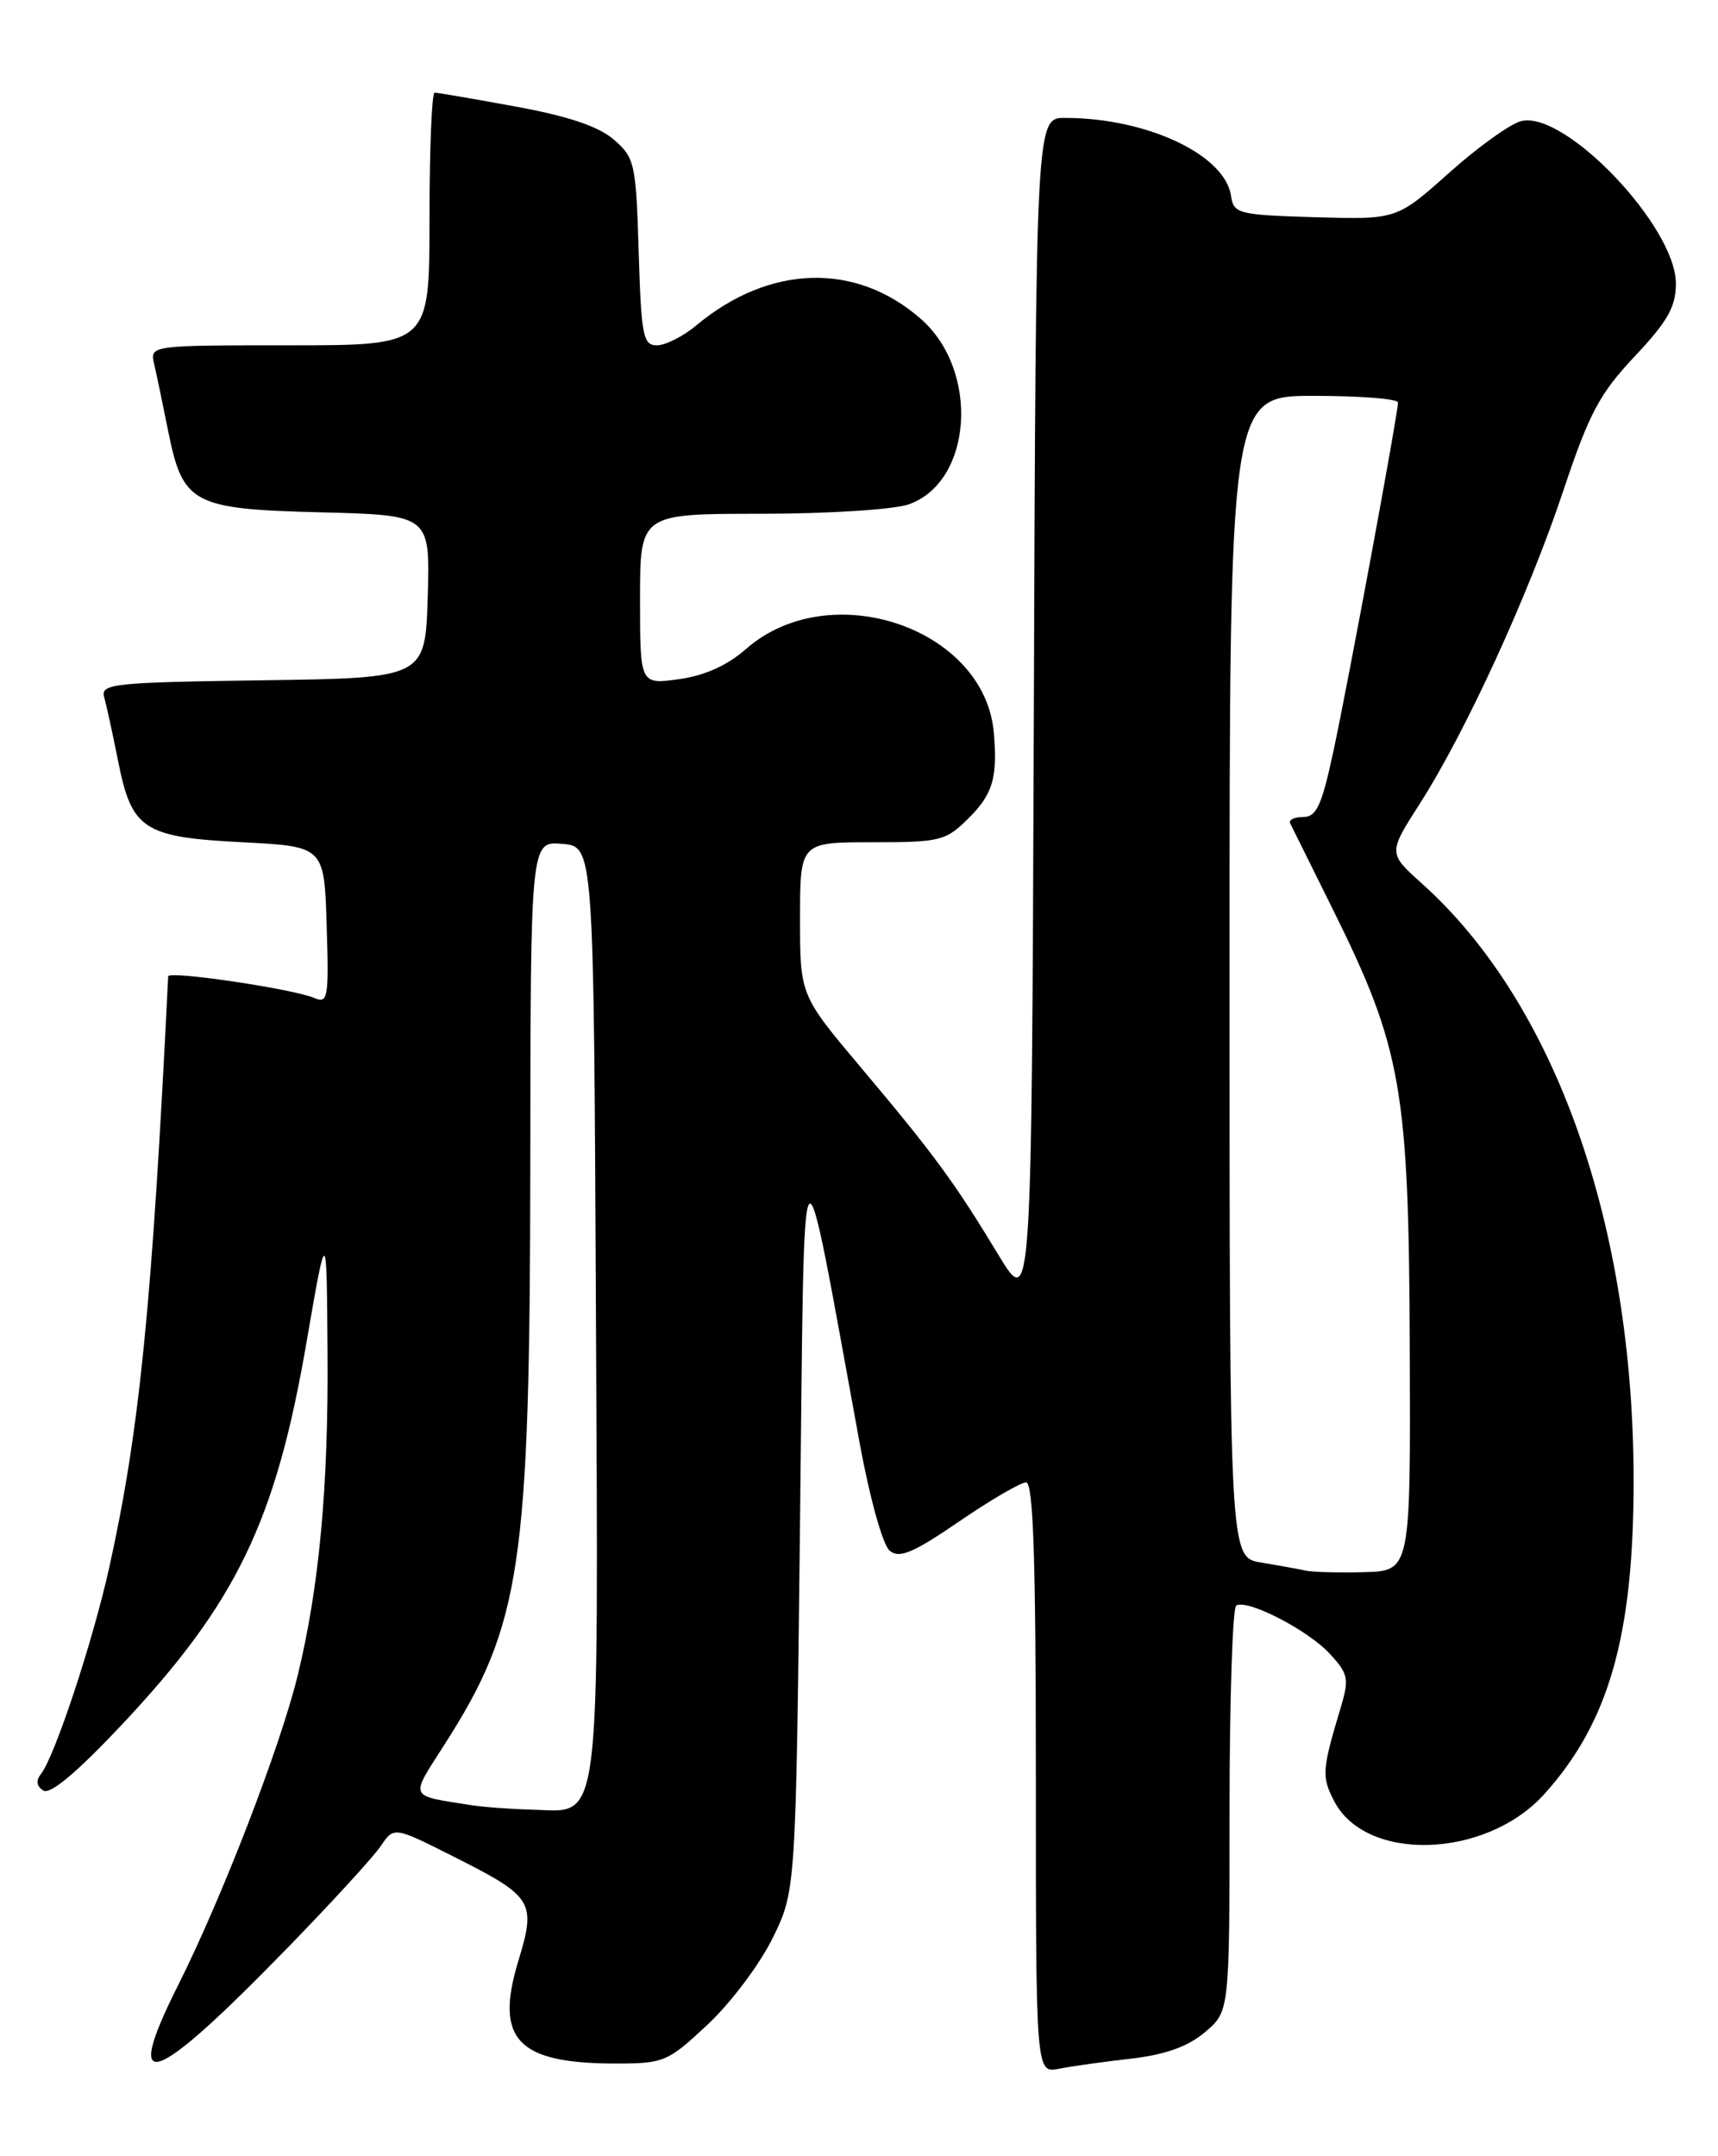 <?xml version="1.0" encoding="UTF-8" standalone="no"?>
<!DOCTYPE svg PUBLIC "-//W3C//DTD SVG 1.1//EN" "http://www.w3.org/Graphics/SVG/1.1/DTD/svg11.dtd" >
<svg xmlns="http://www.w3.org/2000/svg" xmlns:xlink="http://www.w3.org/1999/xlink" version="1.1" viewBox="0 0 204 256">
 <g >
 <path fill="currentColor"
d=" M 134.32 244.42 C 138.36 243.95 141.04 243.00 143.07 241.29 C 146.00 238.82 146.00 238.82 146.00 214.97 C 146.00 201.85 146.36 190.90 146.79 190.63 C 148.10 189.82 155.32 193.54 157.91 196.36 C 160.11 198.74 160.22 199.32 159.20 202.74 C 156.97 210.16 156.92 210.94 158.42 213.84 C 162.20 221.15 176.44 220.68 183.36 213.03 C 191.02 204.54 193.96 194.30 193.98 176.00 C 194.01 145.46 184.70 119.12 168.84 104.90 C 164.83 101.30 164.83 101.30 168.59 95.42 C 174.04 86.91 181.54 70.55 185.65 58.21 C 188.70 49.07 189.94 46.74 194.11 42.31 C 198.02 38.16 199.00 36.43 199.00 33.66 C 199.00 26.90 185.82 13.07 180.62 14.38 C 179.34 14.70 175.49 17.46 172.07 20.52 C 165.85 26.07 165.85 26.07 156.17 25.79 C 147.05 25.52 146.48 25.37 146.18 23.28 C 145.49 18.38 136.19 14.00 126.46 14.00 C 123.01 14.00 123.01 14.00 122.76 84.75 C 122.50 155.50 122.50 155.50 118.56 149.00 C 113.34 140.37 110.95 137.11 102.30 126.83 C 95.00 118.17 95.00 118.17 95.00 109.08 C 95.00 100.00 95.00 100.00 103.58 100.00 C 111.72 100.00 112.30 99.85 115.08 97.08 C 117.90 94.25 118.46 92.32 118.01 87.00 C 116.94 74.54 98.54 68.32 88.59 77.05 C 86.36 79.01 83.67 80.22 80.61 80.64 C 76.00 81.27 76.00 81.27 76.00 71.14 C 76.00 61.00 76.00 61.00 90.35 61.00 C 98.27 61.00 106.13 60.50 107.88 59.89 C 115.48 57.24 116.37 44.03 109.35 37.87 C 101.63 31.09 91.36 31.39 82.67 38.64 C 81.12 39.94 79.02 41.00 78.01 41.00 C 76.36 41.00 76.14 39.88 75.84 29.91 C 75.52 19.37 75.37 18.71 72.87 16.56 C 71.06 15.00 67.42 13.78 61.22 12.65 C 56.27 11.74 51.94 11.00 51.61 11.00 C 51.27 11.00 51.00 17.75 51.00 26.00 C 51.00 41.00 51.00 41.00 34.39 41.00 C 17.78 41.00 17.78 41.00 18.31 43.25 C 18.60 44.49 19.34 48.04 19.96 51.14 C 21.71 59.85 22.82 60.44 38.14 60.83 C 51.07 61.16 51.07 61.16 50.79 70.83 C 50.50 80.50 50.50 80.50 31.19 80.77 C 13.44 81.02 11.92 81.18 12.37 82.77 C 12.64 83.72 13.38 87.13 14.02 90.34 C 15.64 98.50 17.01 99.40 28.77 100.00 C 38.50 100.50 38.50 100.50 38.79 109.87 C 39.06 118.55 38.95 119.19 37.29 118.48 C 34.75 117.40 20.01 115.22 19.97 115.92 C 18.05 155.07 16.57 169.88 12.97 186.11 C 11.00 194.98 6.48 208.61 4.84 210.66 C 4.24 211.41 4.35 212.10 5.15 212.59 C 5.97 213.10 9.15 210.42 14.45 204.79 C 28.08 190.29 32.75 180.62 36.41 159.29 C 38.79 145.50 38.79 145.50 38.89 160.53 C 39.01 176.56 37.90 188.49 35.33 199.00 C 33.25 207.48 26.33 225.40 21.14 235.72 C 14.45 249.04 18.04 247.82 34.07 231.34 C 39.34 225.93 44.35 220.46 45.21 219.18 C 46.78 216.87 46.78 216.87 53.70 220.35 C 63.36 225.21 63.70 225.75 61.53 232.88 C 58.73 242.15 61.46 245.00 73.11 245.00 C 78.84 245.00 79.29 244.81 84.03 240.37 C 86.75 237.83 90.22 233.22 91.74 230.12 C 94.50 224.50 94.50 224.50 95.00 180.50 C 95.56 131.57 94.93 132.37 102.10 171.46 C 103.28 177.87 104.83 183.45 105.64 184.11 C 106.79 185.07 108.40 184.40 113.88 180.65 C 117.62 178.09 121.21 176.00 121.84 176.00 C 122.70 176.00 123.00 185.21 123.00 211.08 C 123.00 246.16 123.00 246.16 125.75 245.62 C 127.26 245.32 131.12 244.78 134.32 244.42 Z  M 56.00 214.33 C 48.44 213.14 48.65 213.59 52.71 207.24 C 61.92 192.84 62.92 186.10 62.97 138.19 C 63.00 99.88 63.00 99.88 66.75 100.19 C 70.50 100.50 70.50 100.50 70.76 155.41 C 71.05 218.20 71.45 215.10 63.23 214.86 C 60.63 214.79 57.38 214.55 56.00 214.33 Z  M 155.00 186.47 C 154.18 186.29 151.81 185.86 149.75 185.52 C 146.00 184.91 146.00 184.91 146.00 115.95 C 146.00 47.00 146.00 47.00 156.00 47.00 C 161.50 47.00 166.00 47.35 166.00 47.79 C 166.00 49.11 160.10 80.99 158.32 89.25 C 156.95 95.64 156.32 97.00 154.75 97.00 C 153.69 97.00 153.00 97.34 153.20 97.75 C 153.41 98.16 155.69 102.78 158.28 108.00 C 166.44 124.46 167.29 129.31 167.40 160.00 C 167.50 186.50 167.50 186.50 162.00 186.66 C 158.97 186.74 155.82 186.66 155.00 186.47 Z "/>
</g>
</svg>